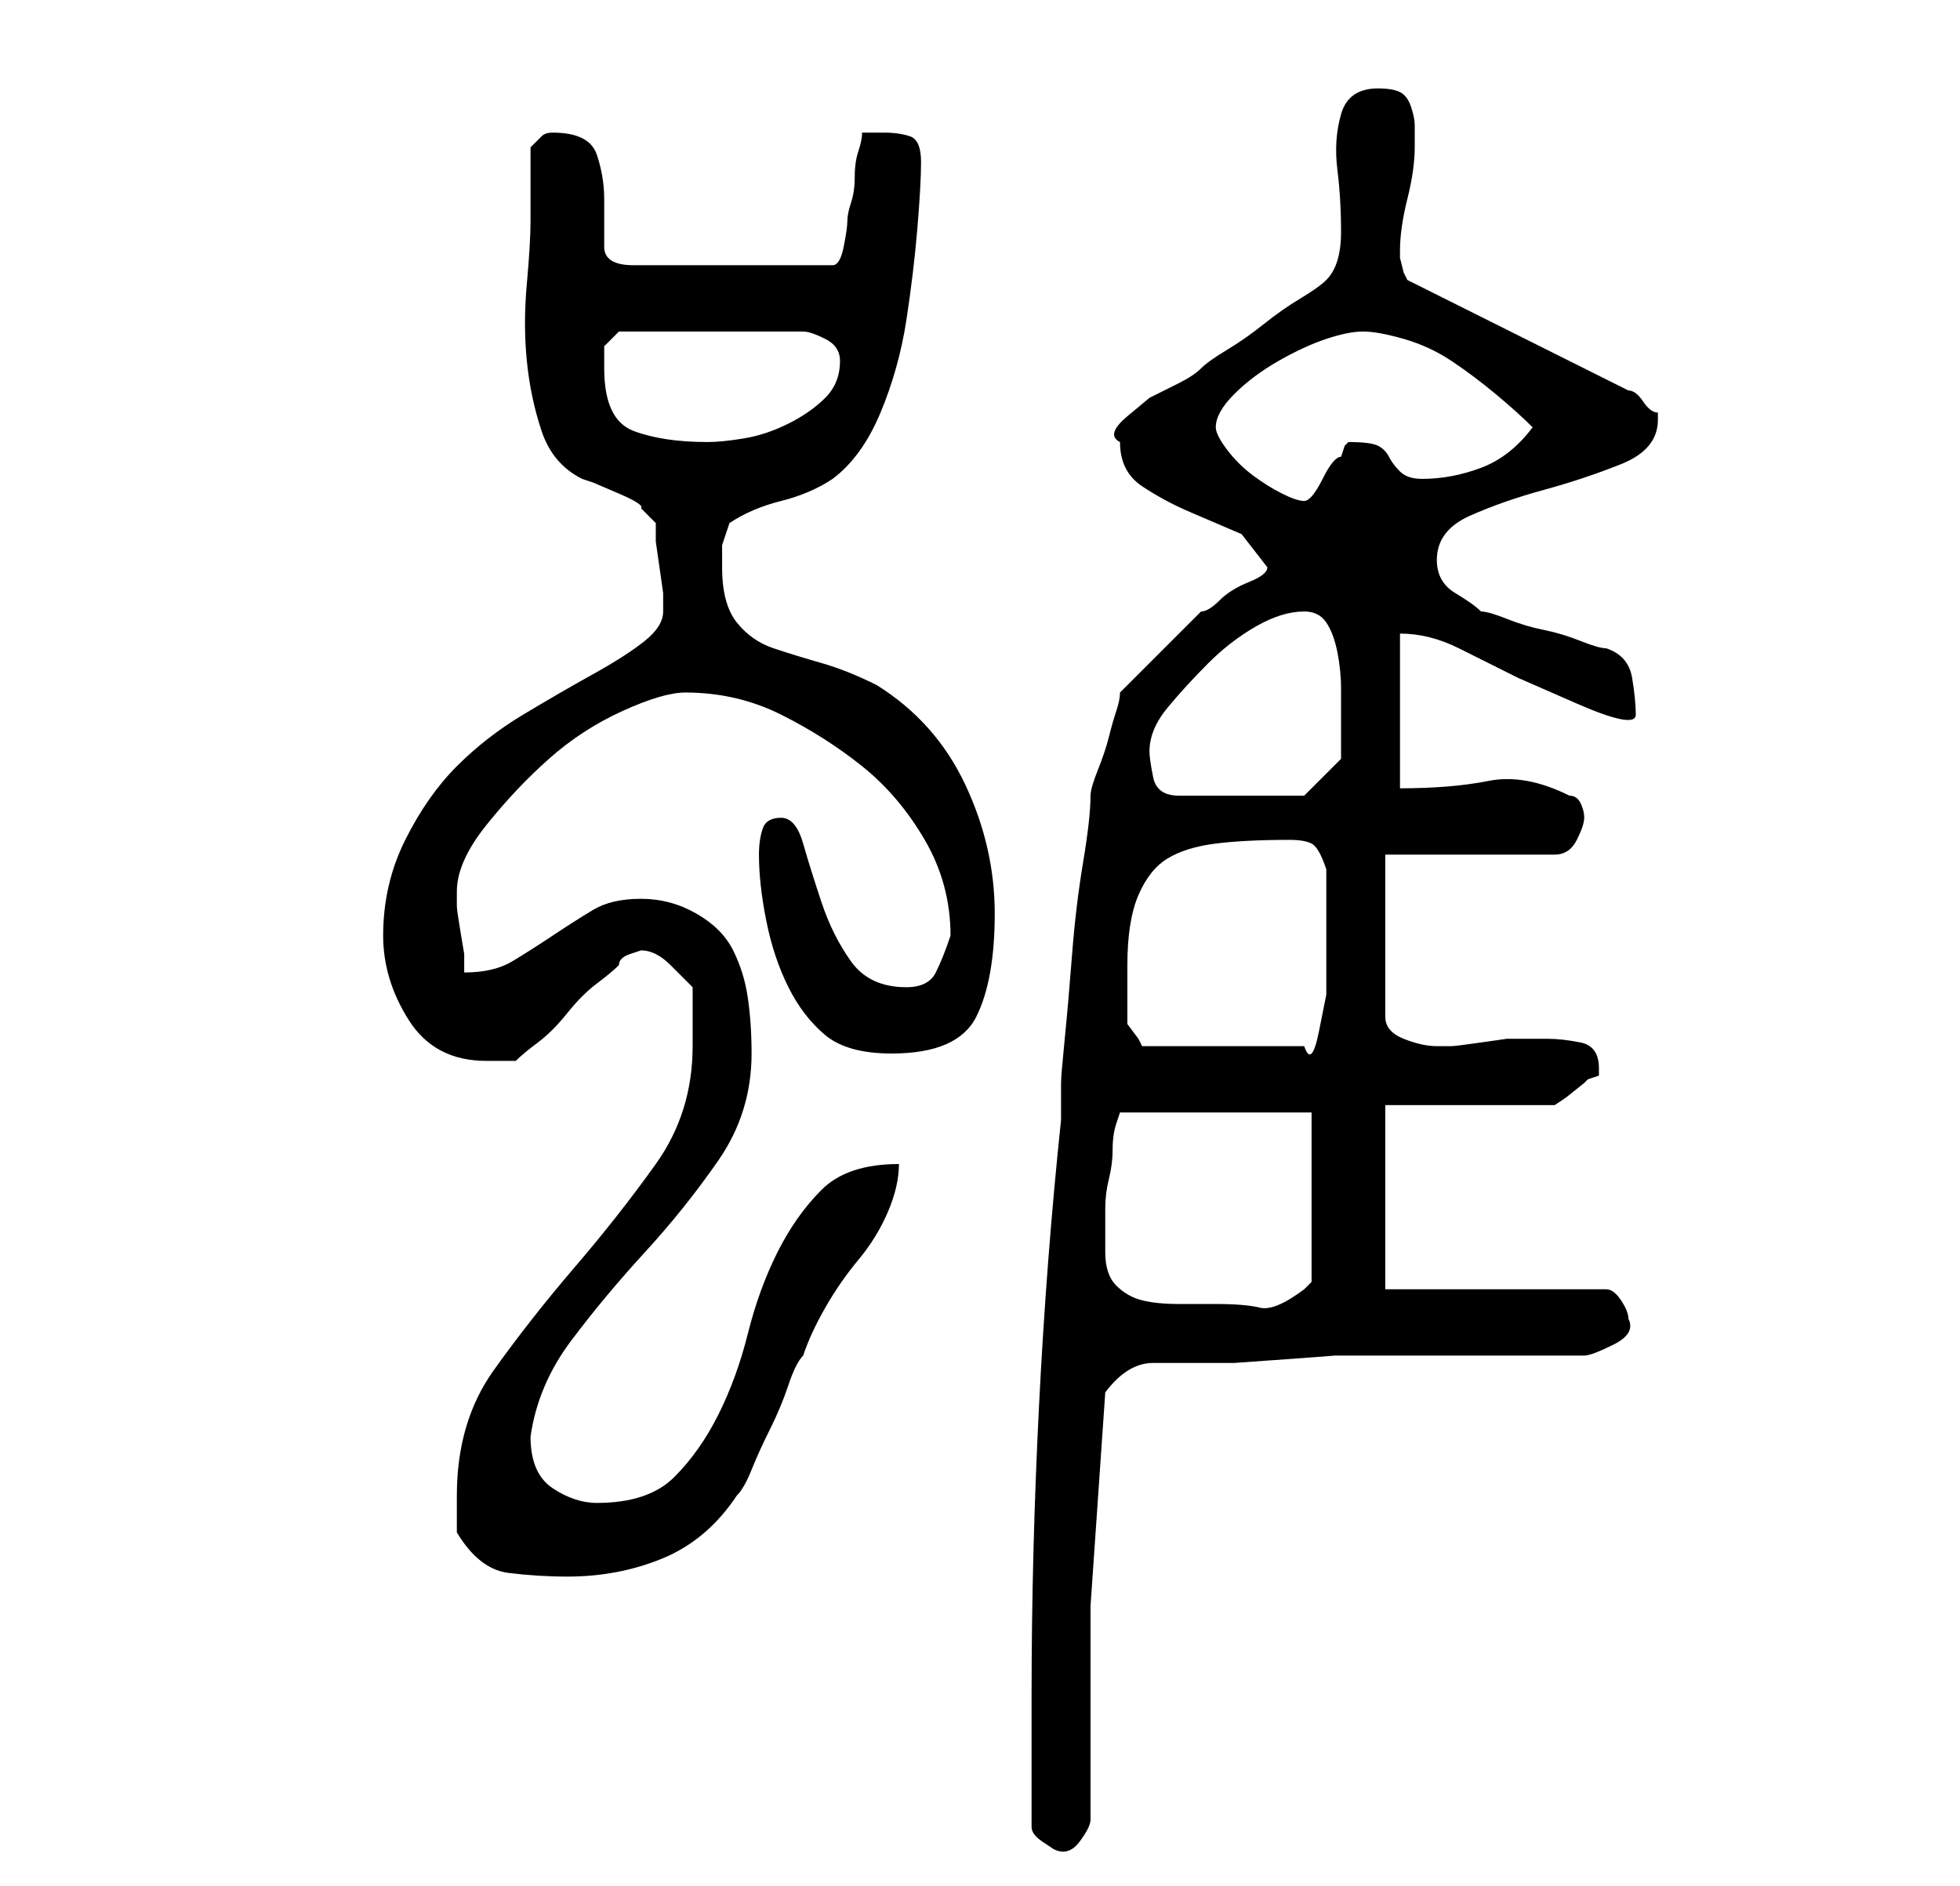 <?xml version="1.0" standalone="no"?>
<!DOCTYPE svg PUBLIC "-//W3C//DTD SVG 1.1//EN" "http://www.w3.org/Graphics/SVG/1.1/DTD/svg11.dtd" >
<svg xmlns="http://www.w3.org/2000/svg" xmlns:xlink="http://www.w3.org/1999/xlink" version="1.1" viewBox="-10 0 266 256">
   <path fill="currentColor"
d="M130 248q0 1 1.5 2l1.5 1q2 1 3.5 -1t1.5 -3v-29t2 -29q3 -4 6.5 -4h6.5h4.5t7 -0.5t6.5 -0.5h4h6h9h9h6q1 0 4 -1.5t2 -3.5q0 -1 -1 -2.5t-2 -1.5h-30v-25h23l1.5 -1t2.5 -2l0.5 -0.5t1.5 -0.5v-1q0 -3 -2.5 -3.5t-4.5 -0.5h-4h-1.5t-3.5 0.5t-4 0.5h-2q-2 0 -4.5 -1
t-2.5 -3v-22h23q2 0 3 -2t1 -3t-0.5 -2t-1.5 -1q-6 -3 -11 -2t-12 1v-21q4 0 8 2l8 4t8 3.5t8 1.5q0 -2 -0.5 -5t-3.5 -4q-1 0 -3.5 -1t-5 -1.5t-5 -1.5t-3.5 -1q-1 -1 -3.5 -2.5t-2.5 -4.5q0 -4 4.5 -6t10 -3.5t10.5 -3.5t5 -6v0v-1q-1 0 -2 -1.5t-2 -1.5l-30 -15l-0.5 -1
t-0.5 -2v-1q0 -3 1 -7t1 -7v-3q0 -1 -0.5 -2.5t-1.5 -2t-3 -0.5q-4 0 -5 3.5t-0.5 7.5t0.5 8.5t-2 6.5q-1 1 -3.5 2.5t-5 3.5t-5 3.5t-3.5 2.5t-3 2l-4 2t-3 2.5t-1 3.5q0 4 3 6t6.5 3.5l7 3t3.5 4.5q0 1 -2.5 2t-4 2.5t-2.5 1.5l-3 3l-3.5 3.5l-3 3l-1.5 1.5q0 1 -0.5 2.5
t-1 3.5t-1.5 4.5t-1 3.5q0 3 -1 9t-1.5 12.5t-1 11.5t-0.5 6v5q-2 19 -3 39t-1 39v18zM52 208q3 5 7 5.5t8 0.5q7 0 13 -2.5t10 -8.5q1 -1 2 -3.5t2.5 -5.5t2.5 -6t2 -4q1 -3 3 -6.5t4.5 -6.5t4 -6.5t1.5 -6.5q-7 0 -10.5 3.5t-6 8.5t-4 11t-4 11t-6 8.5t-10.5 3.5
q-3 0 -6 -2t-3 -7q1 -7 5.5 -13t10 -12t10 -12.5t4.5 -14.5q0 -4 -0.5 -7.5t-2 -6.5t-5 -5t-7.5 -2t-6.5 1.5t-5.5 3.5t-5.5 3.5t-6.5 1.5v-2.5t-0.5 -3t-0.5 -3.5v-2q0 -4 4 -9t8.5 -9t10 -6.5t8.5 -2.5q7 0 13 3t11 7t8.5 10t3.5 13v0q-1 3 -2 5t-4 2q-5 0 -7.5 -3.5
t-4 -8t-2.5 -8t-3 -3.5t-2.5 1.5t-0.5 3.5q0 4 1 9t3 9t5 6.5t9 2.5q9 0 11.5 -5t2.5 -14t-4 -17.5t-12 -13.5q-4 -2 -7.5 -3t-6.5 -2t-5 -3.5t-2 -7.5v-3t1 -3q3 -2 7 -3t7 -3q4 -3 6.5 -9t3.5 -12.5t1.5 -12.5t0.5 -9t-1.5 -3.5t-3.5 -0.5h-3q0 1 -0.5 2.5t-0.5 3.5
t-0.5 3.5t-0.5 2.5t-0.5 3.5t-1.5 2.5h-27q-4 0 -4 -2.5v-6.5q0 -3 -1 -6t-6 -3q-1 0 -1.5 0.5l-1.5 1.5v10q0 3 -0.5 8.5t0 10.5t2 9.5t5.5 6.5l1.5 0.5t3.5 1.5t3 2l2 2v2.5t0.5 3.5t0.5 3.5v2.5q0 2 -2.5 4t-7 4.5t-9.5 5.5t-9 7t-7 10t-3 13q0 6 3.5 11.5t10.5 5.5h2h2
q1 -1 3 -2.5t4 -4t4 -4t3 -2.5q0 -1 1.5 -1.5l1.5 -0.5q2 0 4 2l3 3v8q0 9 -5 16t-11 14t-11 14t-5 17v2.5v2.5zM140 170v-3.5v-2.5q0 -2 0.5 -4t0.5 -4t0.5 -3.5l0.5 -1.5h26v23l-0.5 0.5l-0.5 0.5q-4 3 -6 2.5t-6 -0.5h-5q-3 0 -5 -0.5t-3.5 -2t-1.5 -4.5zM143 131
q0 -6 1.5 -9.5t4 -5t6.5 -2t10 -0.5q2 0 3 0.5t2 3.5v4.5v4.5v2.5v5.5t-1 5t-2 2h-22l-0.5 -1t-1.5 -2v-8zM146 102q0 -3 2.5 -6t5.5 -6t6.5 -5t6.5 -2q2 0 3 1.5t1.5 4t0.5 5v3.5v3.5v2.5l-5 5h-17q-3 0 -3.5 -2.5t-0.5 -3.5zM155 58q0 -2 2.5 -4.5t6 -4.5t6.5 -3t5 -1
t5.5 1t6.5 3t6 4.5t5 4.5q-3 4 -7 5.5t-8 1.5q-2 0 -3 -1t-1.5 -2t-1.5 -1.5t-4 -0.5l-0.5 0.5t-0.5 1.5q-1 0 -2.5 3t-2.5 3t-3 -1t-4 -2.5t-3.5 -3.5t-1.5 -3zM72 50v-3t2 -2h25q1 0 3 1t2 3q0 3 -2 5t-5 3.5t-6 2t-5 0.5q-6 0 -10 -1.5t-4 -8.5z" />
</svg>
